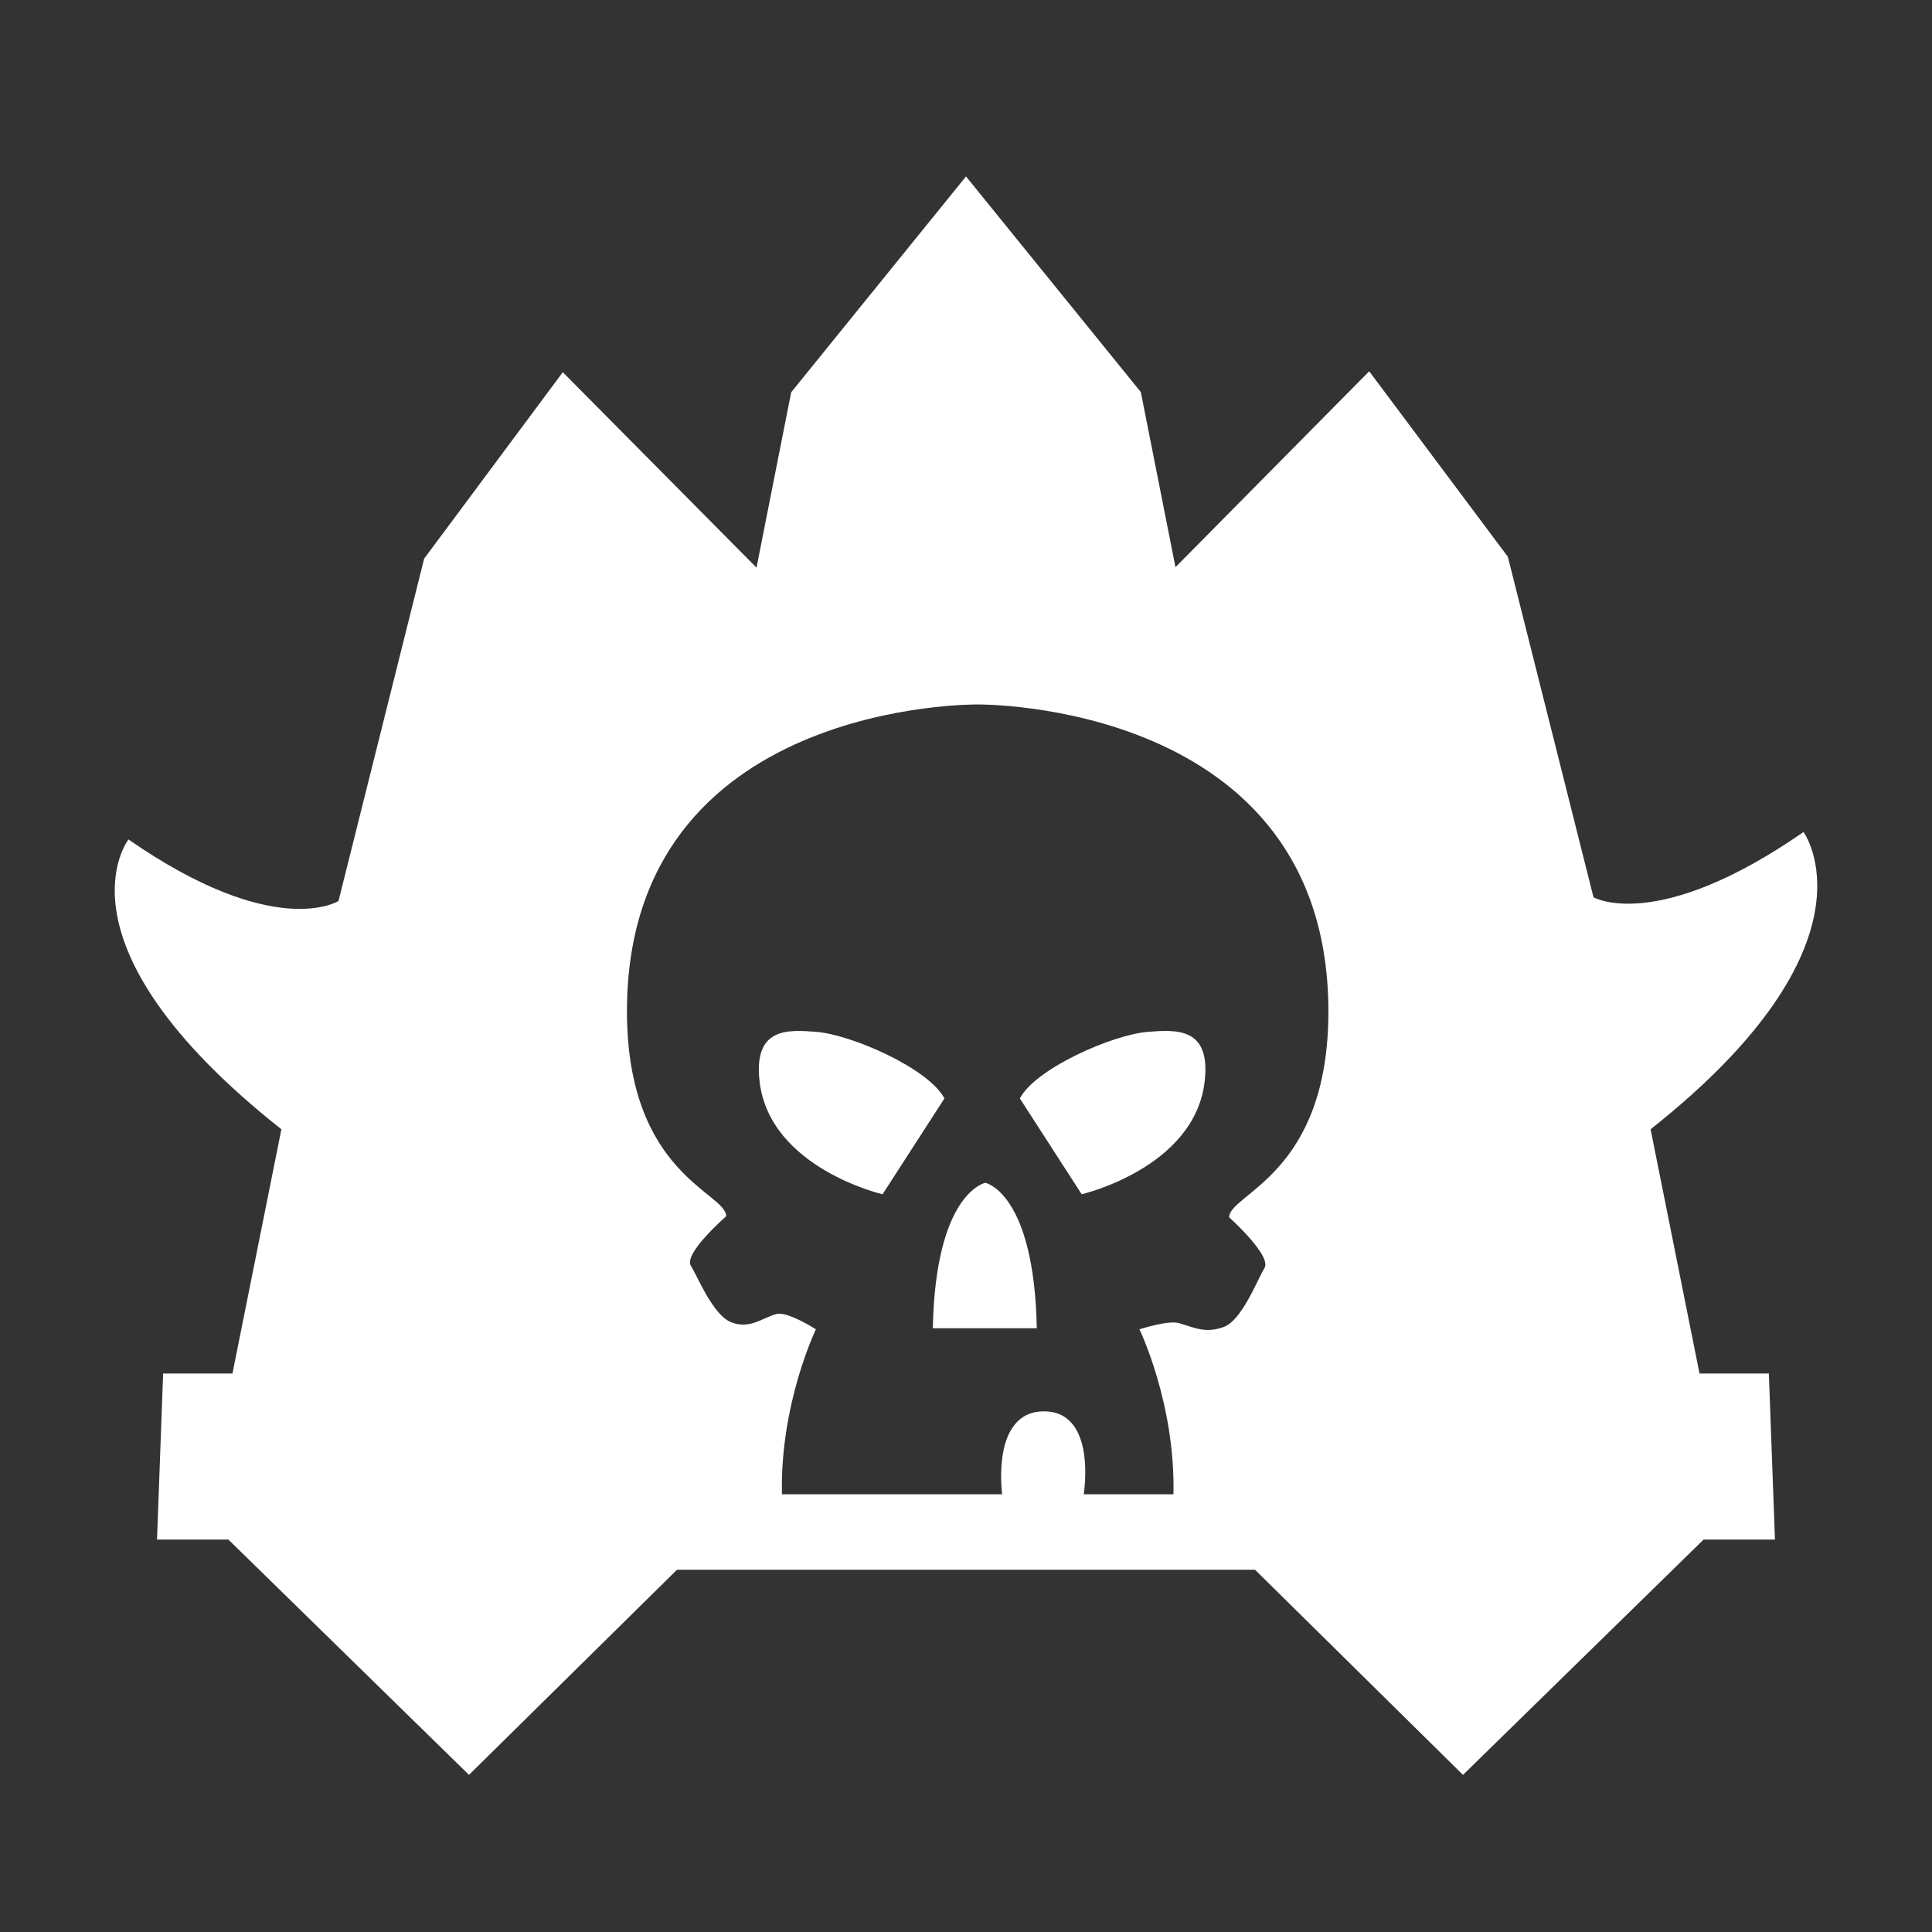 <?xml version="1.0" encoding="UTF-8" standalone="no"?>
<svg
   xmlns:dc="http://purl.org/dc/elements/1.1/"
   xmlns:cc="http://creativecommons.org/ns#"
   xmlns:rdf="http://www.w3.org/1999/02/22-rdf-syntax-ns#"
   xmlns:svg="http://www.w3.org/2000/svg"
   xmlns="http://www.w3.org/2000/svg"
   xmlns:sodipodi="http://sodipodi.sourceforge.net/DTD/sodipodi-0.dtd"
   xmlns:inkscape="http://www.inkscape.org/namespaces/inkscape"
   enable-background="new 0 0 128 128"
   version="1.1"
   viewBox="0 0 128 128"
   xml:space="preserve"
   id="svg7760"
   inkscape:version="0.91 r13725"
   sodipodi:docname="NAXX_COMMON.svg"><rect x="0" y="0" width="128" height="128" fill="#333333" stroke="none"/><defs
     id="defs7766" /><sodipodi:namedview
     pagecolor="#ffffff"
     bordercolor="#666666"
     borderopacity="1"
     objecttolerance="10"
     gridtolerance="10"
     guidetolerance="10"
     inkscape:pageopacity="0"
     inkscape:pageshadow="2"
     inkscape:window-width="957"
     inkscape:window-height="1001"
     id="namedview7764"
     showgrid="false"
     inkscape:zoom="1.84375"
     inkscape:cx="64"
     inkscape:cy="64"
     inkscape:window-x="960"
     inkscape:window-y="36"
     inkscape:window-maximized="0"
     inkscape:current-layer="svg7760" /><path
     d="m64 11.689l11.582 14.286 2.297 11.601 12.834-12.978 9.186 12.289 5.674 22.559s4.188 2.431 13.915-4.324c0 0 5.404 7.401-10.132 19.695l3.242 16.183h4.593l0.405 11h-4.728l-15.941 15.59-13.779-13.59h-38.296l-13.78 13.59-15.941-15.59h-4.728l0.405-11h4.593l3.242-16.182c-15.535-12.294-10.131-19.203-10.131-19.203 9.727 6.755 13.915 4.078 13.915 4.078l5.674-22.682 9.186-12.351 12.834 12.947 2.297-11.617 11.582-14.301zm7.8 87.311h5.944c0.135-6-2.252-10.929-2.252-10.929s1.9-0.623 2.636-0.408c0.969 0.282 1.732 0.703 2.947 0.252 1.216-0.45 2.207-3.097 2.702-3.908s-2.342-3.357-2.342-3.357c0-1.576 6.575-2.818 6.575-13.626 0-20.624-23.236-20.351-23.236-20.351s-23.236-0.302-23.236 20.322c0 10.808 6.575 12.007 6.575 13.584 0 0-2.837 2.469-2.342 3.279 0.495 0.811 1.486 3.306 2.702 3.756s1.979-0.271 2.947-0.553c0.736-0.215 2.636 1.009 2.636 1.009s-2.385 4.93-2.25 10.93h14.59s-0.766-5.494 2.769-5.494 2.635 5.494 2.635 5.494zm-4.233-26.226l4.098 6.349s7.499-1.742 8.151-7.498c0.405-3.58-1.897-3.405-3.738-3.265-2.363 0.181-7.475 2.433-8.511 4.414zm-13.508-4.413c-1.841-0.14-4.143-0.315-3.738 3.265 0.652 5.756 8.151 7.498 8.151 7.498l4.098-6.349c-1.036-1.982-6.148-4.234-8.511-4.414zm11.222 10.002s-3.299 0.637-3.479 9.637h6.889c-0.179-9-3.41-9.637-3.41-9.637z"
     id="path7762"
     style="fill:#ffffff;fill-opacity:1" /></svg>